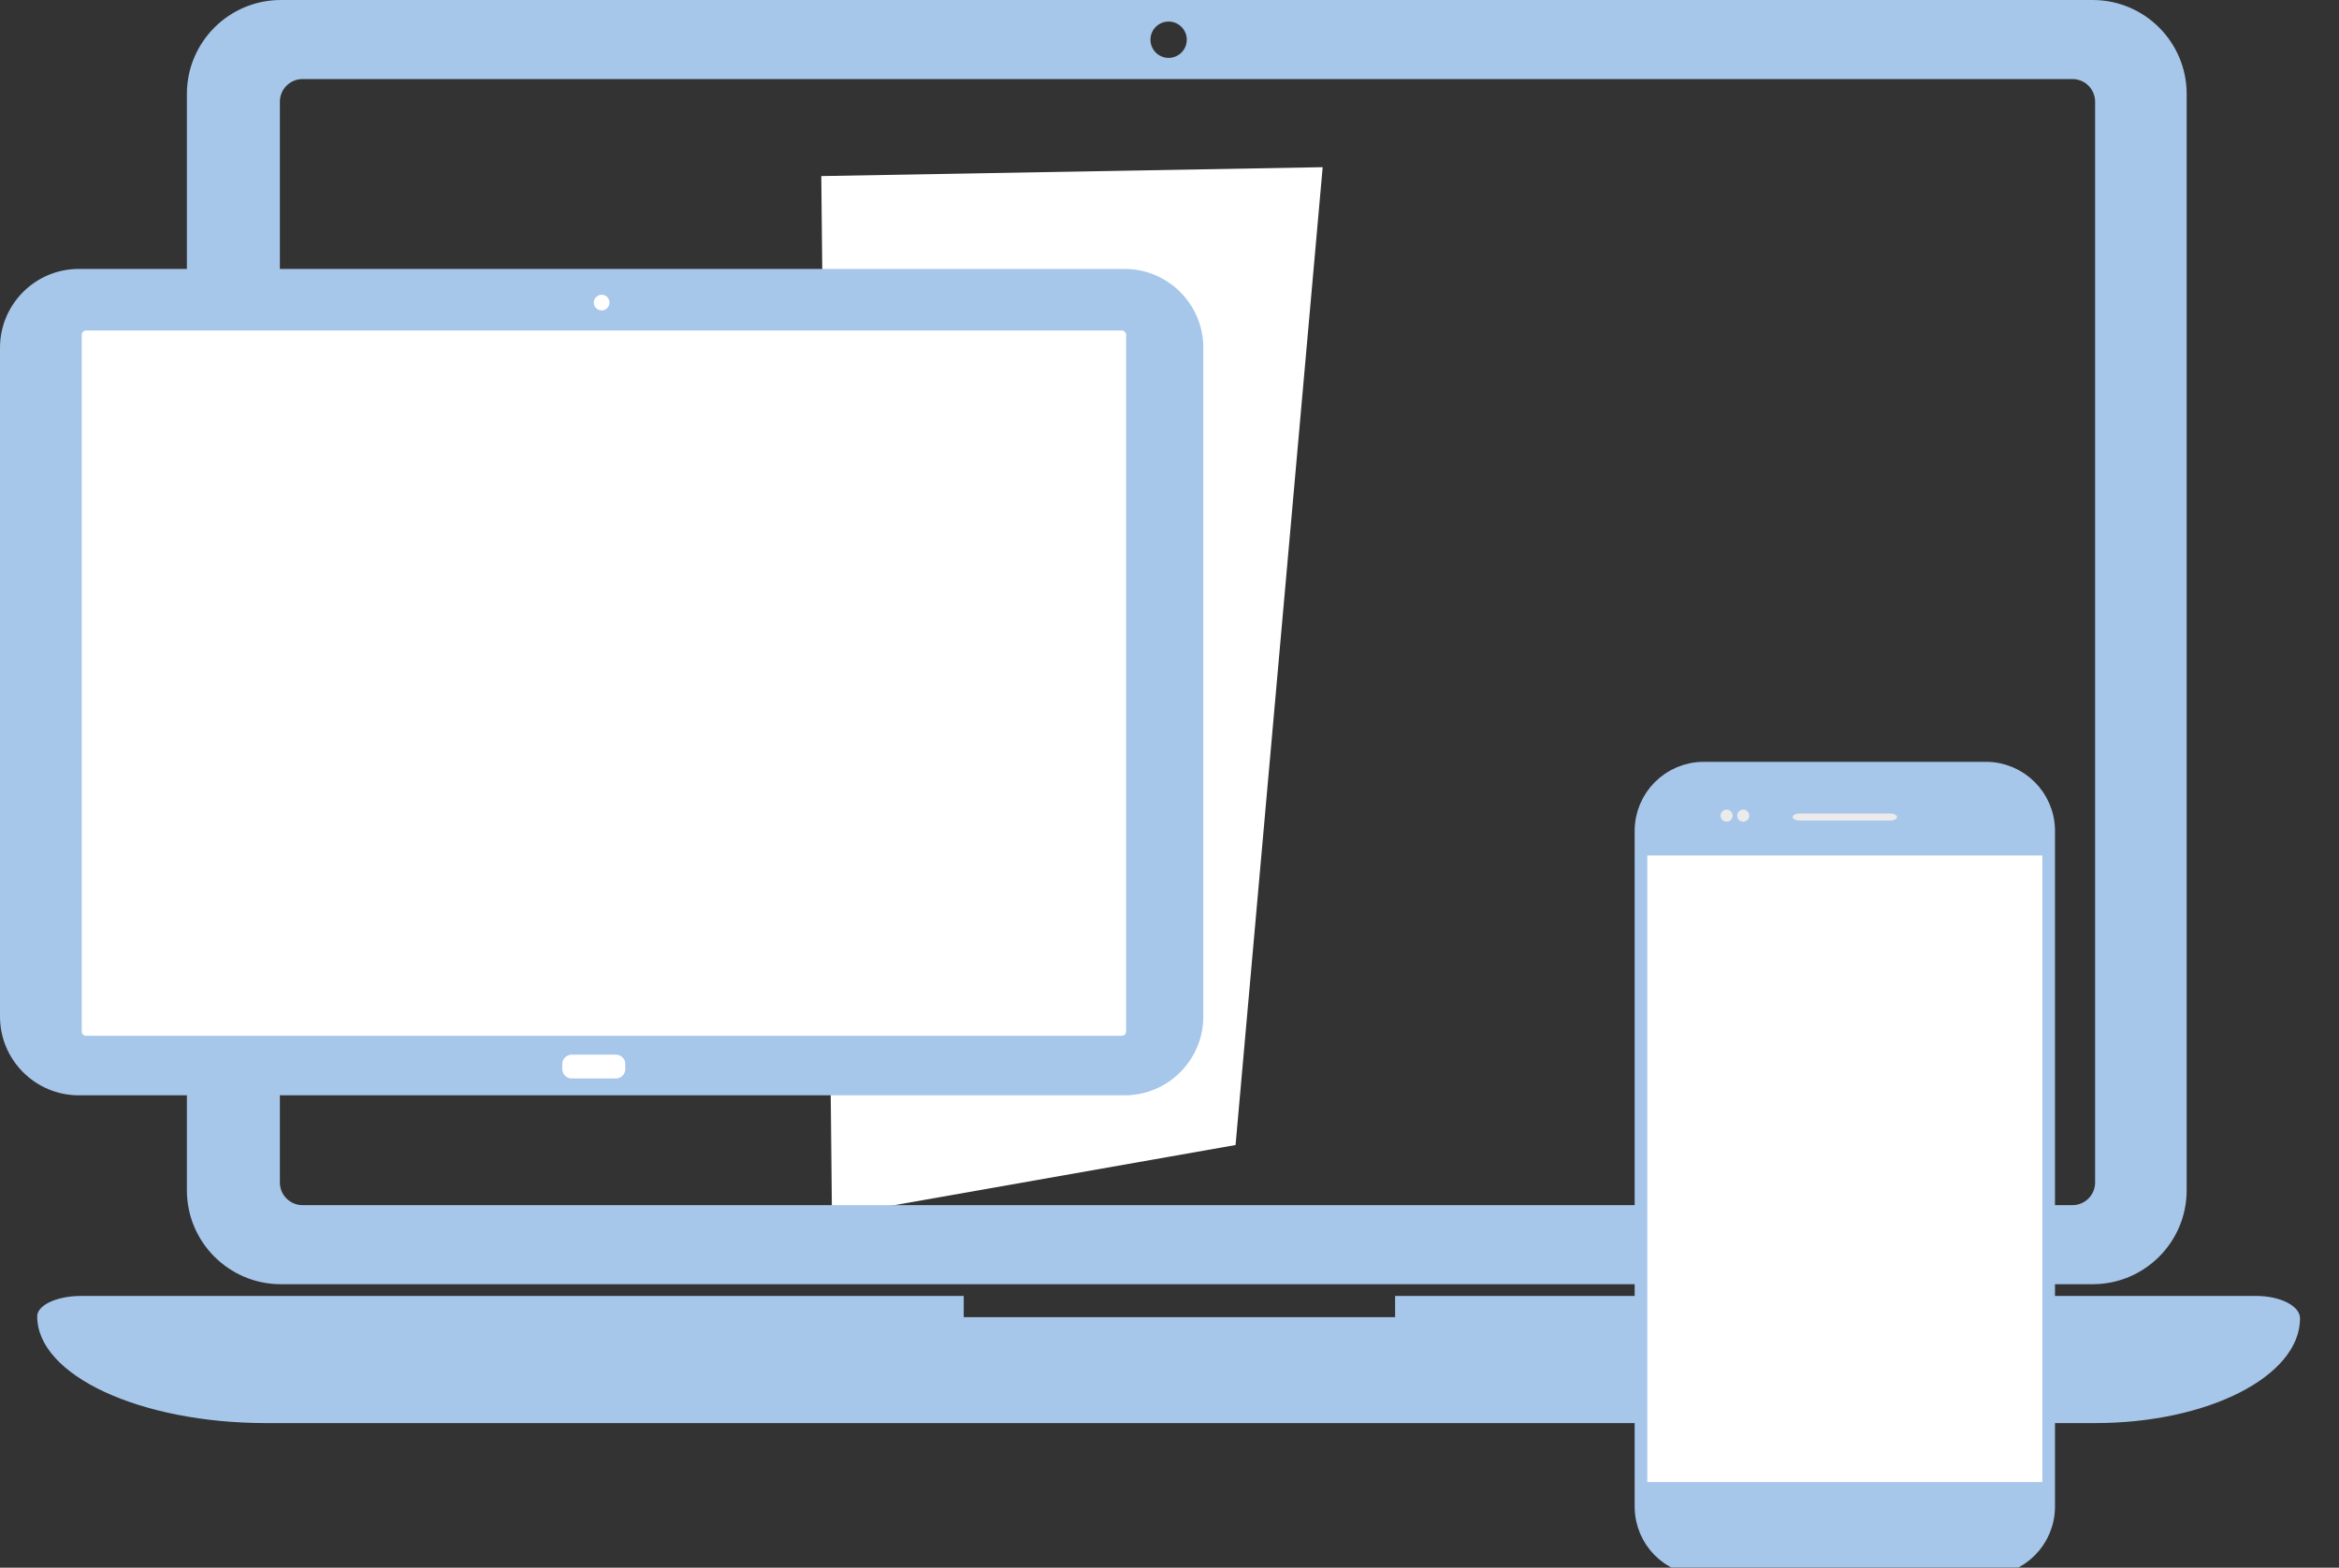 <?xml version="1.0" standalone="no"?><!-- Generator: Gravit.io --><svg xmlns="http://www.w3.org/2000/svg" xmlns:xlink="http://www.w3.org/1999/xlink" style="isolation:isolate" viewBox="0 0 185 124" width="185" height="124"><rect x="0" y="0" width="185" height="124" fill="#333333" stroke="none"/><defs><clipPath id="_clipPath_TPgRHz9wlsosiUuKMDuOeNiObMz3iJeN"><rect width="185" height="124"/></clipPath></defs><g clip-path="url(#_clipPath_TPgRHz9wlsosiUuKMDuOeNiObMz3iJeN)"><clipPath id="_clipPath_C3eAEEs4pDmKenEGT2wVgK84fWeYsj3H"><rect x="0" y="0" width="185" height="124" transform="matrix(1,0,0,1,0,0)" fill="rgb(255,255,255)"/></clipPath><g clip-path="url(#_clipPath_C3eAEEs4pDmKenEGT2wVgK84fWeYsj3H)"><g><path d=" M 64.959 13.927 L 65.803 96.193 L 97.725 90.568 L 104.615 13.224 L 64.959 13.927 L 64.959 13.927 Z " fill="rgb(255,255,255)"/><g><g><path d=" M 23.928 6.254 L 163.917 6.254 C 164.907 6.254 165.71 7.057 165.71 8.047 L 165.71 93.531 C 165.71 94.52 164.907 95.323 163.917 95.323 L 23.928 95.323 C 22.939 95.323 22.136 94.52 22.136 93.531 L 22.136 8.047 C 22.136 7.057 22.939 6.254 23.928 6.254 L 23.928 6.254 L 23.928 6.254 Z  M 22.214 0 L 165.519 0 C 169.621 0 172.952 3.331 172.952 7.433 L 172.952 94.145 C 172.952 98.247 169.621 101.577 165.519 101.577 L 22.214 101.577 C 18.112 101.577 14.781 98.247 14.781 94.145 L 14.781 7.433 C 14.781 3.331 18.112 0 22.214 0 L 22.214 0 L 22.214 0 Z  M 90.993 3.142 C 90.993 2.349 91.637 1.705 92.43 1.705 C 93.223 1.705 93.867 2.349 93.867 3.142 C 93.867 3.935 93.223 4.578 92.43 4.578 C 91.637 4.578 90.993 3.935 90.993 3.142 Z " fill-rule="evenodd" fill="rgb(166,198,234)"/><path d=" M 76.225 102.506 L 6.408 102.506 C 4.495 102.506 2.942 103.23 2.942 104.121 L 2.942 104.121 C 2.942 108.78 11.061 112.562 21.062 112.562 L 165.709 112.562 C 174.655 112.562 181.918 108.85 181.918 104.277 L 181.918 104.277 C 181.918 103.3 180.365 102.506 178.452 102.506 L 110.344 102.506 L 110.344 104.182 L 76.225 104.182 L 76.225 102.506 L 76.225 102.506 Z " fill-rule="evenodd" fill="rgb(166,198,234)"/></g><g><path d=" M 6.234 21.271 L 88.94 21.271 C 92.381 21.271 95.174 24.064 95.174 27.505 L 95.174 80.402 C 95.174 83.842 92.381 86.636 88.94 86.636 L 6.234 86.636 C 2.793 86.636 0 83.842 0 80.402 L 0 27.505 C 0 24.064 2.793 21.271 6.234 21.271 Z  M 8.006 26.299 L 87.168 26.299 C 87.788 26.299 88.291 26.802 88.291 27.421 L 88.291 80.485 C 88.291 81.105 87.788 81.608 87.168 81.608 L 8.006 81.608 C 7.387 81.608 6.884 81.105 6.884 80.485 L 6.884 27.421 C 6.884 26.802 7.387 26.299 8.006 26.299 Z " fill-rule="evenodd" fill="rgb(166,198,234)"/><path d=" M 49.458 84.163 L 49.458 84.559 C 49.458 84.97 49.124 85.304 48.713 85.304 L 45.22 85.304 C 44.808 85.304 44.475 84.97 44.475 84.559 L 44.475 84.163 C 44.475 83.752 44.808 83.418 45.22 83.418 L 48.713 83.418 C 49.124 83.418 49.458 83.752 49.458 84.163 Z " fill="rgb(255,255,255)"/><circle vector-effect="non-scaling-stroke" cx="47.587" cy="23.934" r="0.621" fill="rgb(255,255,255)"/><path d=" M 6.809 26.142 L 88.725 26.142 C 88.915 26.142 89.069 26.296 89.069 26.486 L 89.069 81.585 C 89.069 81.775 88.915 81.929 88.725 81.929 L 6.809 81.929 C 6.619 81.929 6.465 81.775 6.465 81.585 L 6.465 26.486 C 6.465 26.296 6.619 26.142 6.809 26.142 Z " fill="rgb(255,255,255)"/></g><g><path d=" M 134.755 61.258 L 157.073 61.258 C 159.537 61.258 161.537 63.259 161.537 65.722 L 161.537 119.167 C 161.537 121.63 159.537 123.631 157.073 123.631 L 134.755 123.631 C 132.291 123.631 130.291 121.63 130.291 119.167 L 130.291 65.722 C 130.291 63.259 132.291 61.258 134.755 61.258 Z " fill="rgb(166,198,234)"/><mask id="_mask_623dQjGvRjqxdmElvhnQdFNZ7DFW3vwS" x="-200%" y="-200%" width="400%" height="400%"><rect x="-200%" y="-200%" width="400%" height="400%" style="fill:white;"/><path d=" M 134.755 61.258 L 157.073 61.258 C 159.537 61.258 161.537 63.259 161.537 65.722 L 161.537 119.167 C 161.537 121.63 159.537 123.631 157.073 123.631 L 134.755 123.631 C 132.291 123.631 130.291 121.63 130.291 119.167 L 130.291 65.722 C 130.291 63.259 132.291 61.258 134.755 61.258 Z " fill="black" stroke="none"/></mask><path d=" M 134.755 61.258 L 157.073 61.258 C 159.537 61.258 161.537 63.259 161.537 65.722 L 161.537 119.167 C 161.537 121.63 159.537 123.631 157.073 123.631 L 134.755 123.631 C 132.291 123.631 130.291 121.63 130.291 119.167 L 130.291 65.722 C 130.291 63.259 132.291 61.258 134.755 61.258 Z " fill="none" mask="url(#_mask_623dQjGvRjqxdmElvhnQdFNZ7DFW3vwS)" vector-effect="non-scaling-stroke" stroke-width="2" stroke="rgb(166,198,234)" stroke-linejoin="miter" stroke-linecap="square" stroke-miterlimit="2"/><rect x="130.291" y="67.663" width="31.246" height="49.563" transform="matrix(1,0,0,1,0,0)" fill="rgb(255,255,255)"/><path d=" M 142.346 64.345 L 149.483 64.345 C 149.793 64.345 150.044 64.47 150.044 64.624 L 150.044 64.624 C 150.044 64.777 149.793 64.902 149.483 64.902 L 142.346 64.902 C 142.036 64.902 141.784 64.777 141.784 64.624 L 141.784 64.624 C 141.784 64.47 142.036 64.345 142.346 64.345 Z " fill="rgb(235,235,235)"/><circle vector-effect="non-scaling-stroke" cx="137.878" cy="64.515" r="0.479" fill="rgb(235,235,235)"/><circle vector-effect="non-scaling-stroke" cx="136.565" cy="64.515" r="0.479" fill="rgb(235,235,235)"/><path d=" M 162.001 77.981 L 162.001 77.981 C 162.224 77.981 162.405 78.18 162.405 78.424 L 162.405 83.554 C 162.405 83.799 162.224 83.997 162.001 83.997 L 162.001 83.997 L 162.001 77.981 L 162.001 77.981 Z " fill="rgb(166,198,234)"/></g></g></g></g></g></svg>